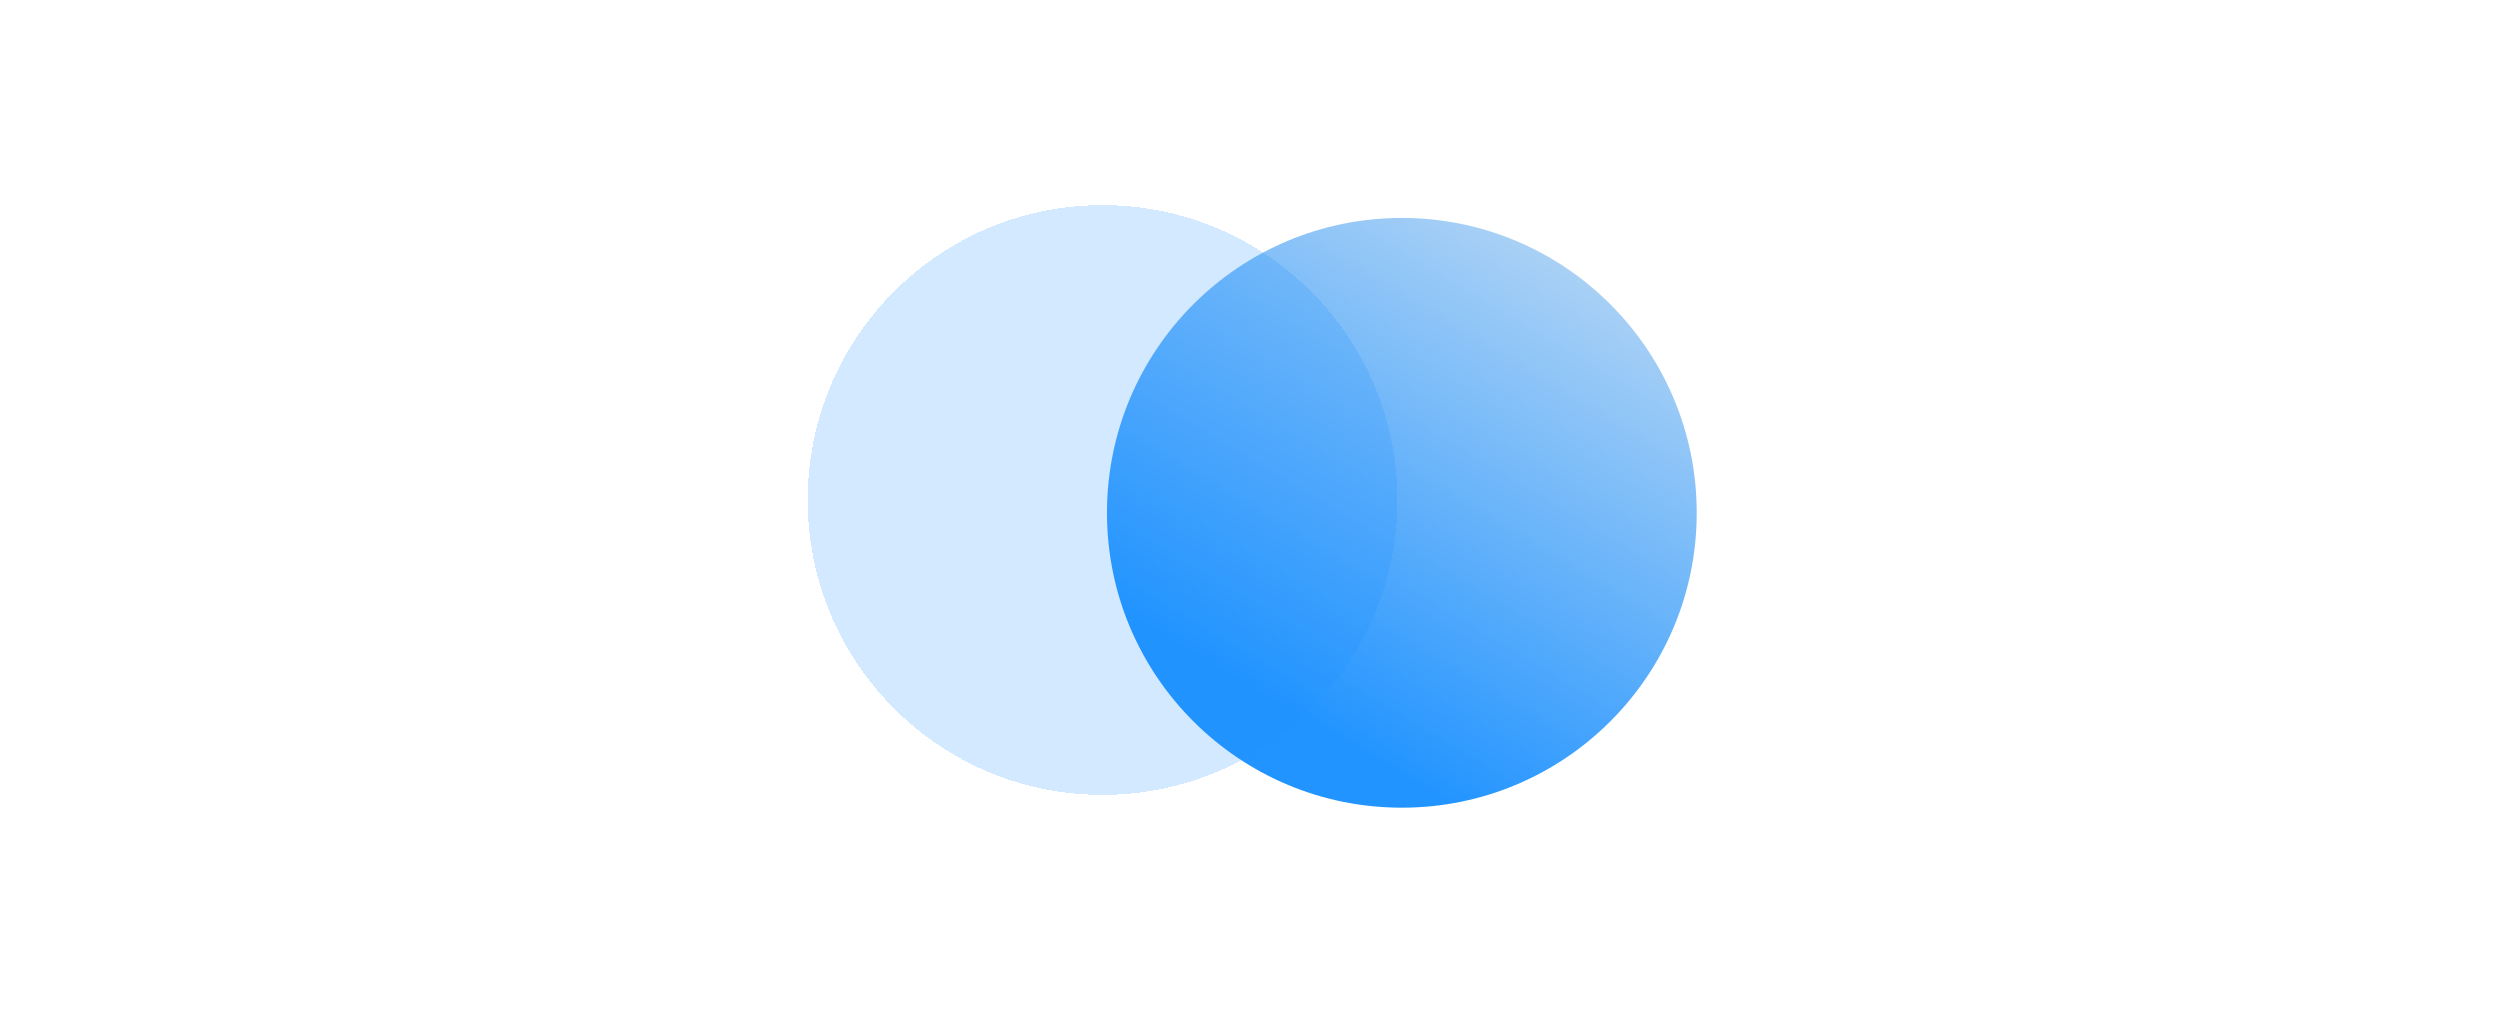 <svg width="390" height="160" viewBox="0 0 390 160" fill="none" xmlns="http://www.w3.org/2000/svg">
<circle cx="218.688" cy="80" r="46" fill="url(#paint0_linear_1984_13707)"/>
<g filter="url(#filter0_bdii_1984_13707)">
<circle cx="172" cy="80" r="46" fill="#2294FF" fill-opacity="0.2" shape-rendering="crispEdges"/>
</g>
<defs>
<filter id="filter0_bdii_1984_13707" x="96" y="0" width="156" height="156" filterUnits="userSpaceOnUse" color-interpolation-filters="sRGB">
<feFlood flood-opacity="0" result="BackgroundImageFix"/>
<feGaussianBlur in="BackgroundImageFix" stdDeviation="6"/>
<feComposite in2="SourceAlpha" operator="in" result="effect1_backgroundBlur_1984_13707"/>
<feColorMatrix in="SourceAlpha" type="matrix" values="0 0 0 0 0 0 0 0 0 0 0 0 0 0 0 0 0 0 127 0" result="hardAlpha"/>
<feOffset dx="2" dy="-2"/>
<feGaussianBlur stdDeviation="16"/>
<feComposite in2="hardAlpha" operator="out"/>
<feColorMatrix type="matrix" values="0 0 0 0 0.438 0 0 0 0 0.728 0 0 0 0 1 0 0 0 1 0"/>
<feBlend mode="color-burn" in2="effect1_backgroundBlur_1984_13707" result="effect2_dropShadow_1984_13707"/>
<feBlend mode="normal" in="SourceGraphic" in2="effect2_dropShadow_1984_13707" result="shape"/>
<feColorMatrix in="SourceAlpha" type="matrix" values="0 0 0 0 0 0 0 0 0 0 0 0 0 0 0 0 0 0 127 0" result="hardAlpha"/>
<feOffset dy="-2"/>
<feGaussianBlur stdDeviation="5"/>
<feComposite in2="hardAlpha" operator="arithmetic" k2="-1" k3="1"/>
<feColorMatrix type="matrix" values="0 0 0 0 0.133 0 0 0 0 0.58 0 0 0 0 1 0 0 0 0.25 0"/>
<feBlend mode="normal" in2="shape" result="effect3_innerShadow_1984_13707"/>
<feColorMatrix in="SourceAlpha" type="matrix" values="0 0 0 0 0 0 0 0 0 0 0 0 0 0 0 0 0 0 127 0" result="hardAlpha"/>
<feOffset dx="-2" dy="2"/>
<feGaussianBlur stdDeviation="5"/>
<feComposite in2="hardAlpha" operator="arithmetic" k2="-1" k3="1"/>
<feColorMatrix type="matrix" values="0 0 0 0 1 0 0 0 0 1 0 0 0 0 1 0 0 0 0.5 0"/>
<feBlend mode="normal" in2="effect3_innerShadow_1984_13707" result="effect4_innerShadow_1984_13707"/>
</filter>
<linearGradient id="paint0_linear_1984_13707" x1="248.624" y1="19.397" x2="195.809" y2="107.746" gradientUnits="userSpaceOnUse">
<stop offset="0.096" stop-color="#BCD9F4"/>
<stop offset="1" stop-color="#2294FF"/>
</linearGradient>
</defs>
</svg>
